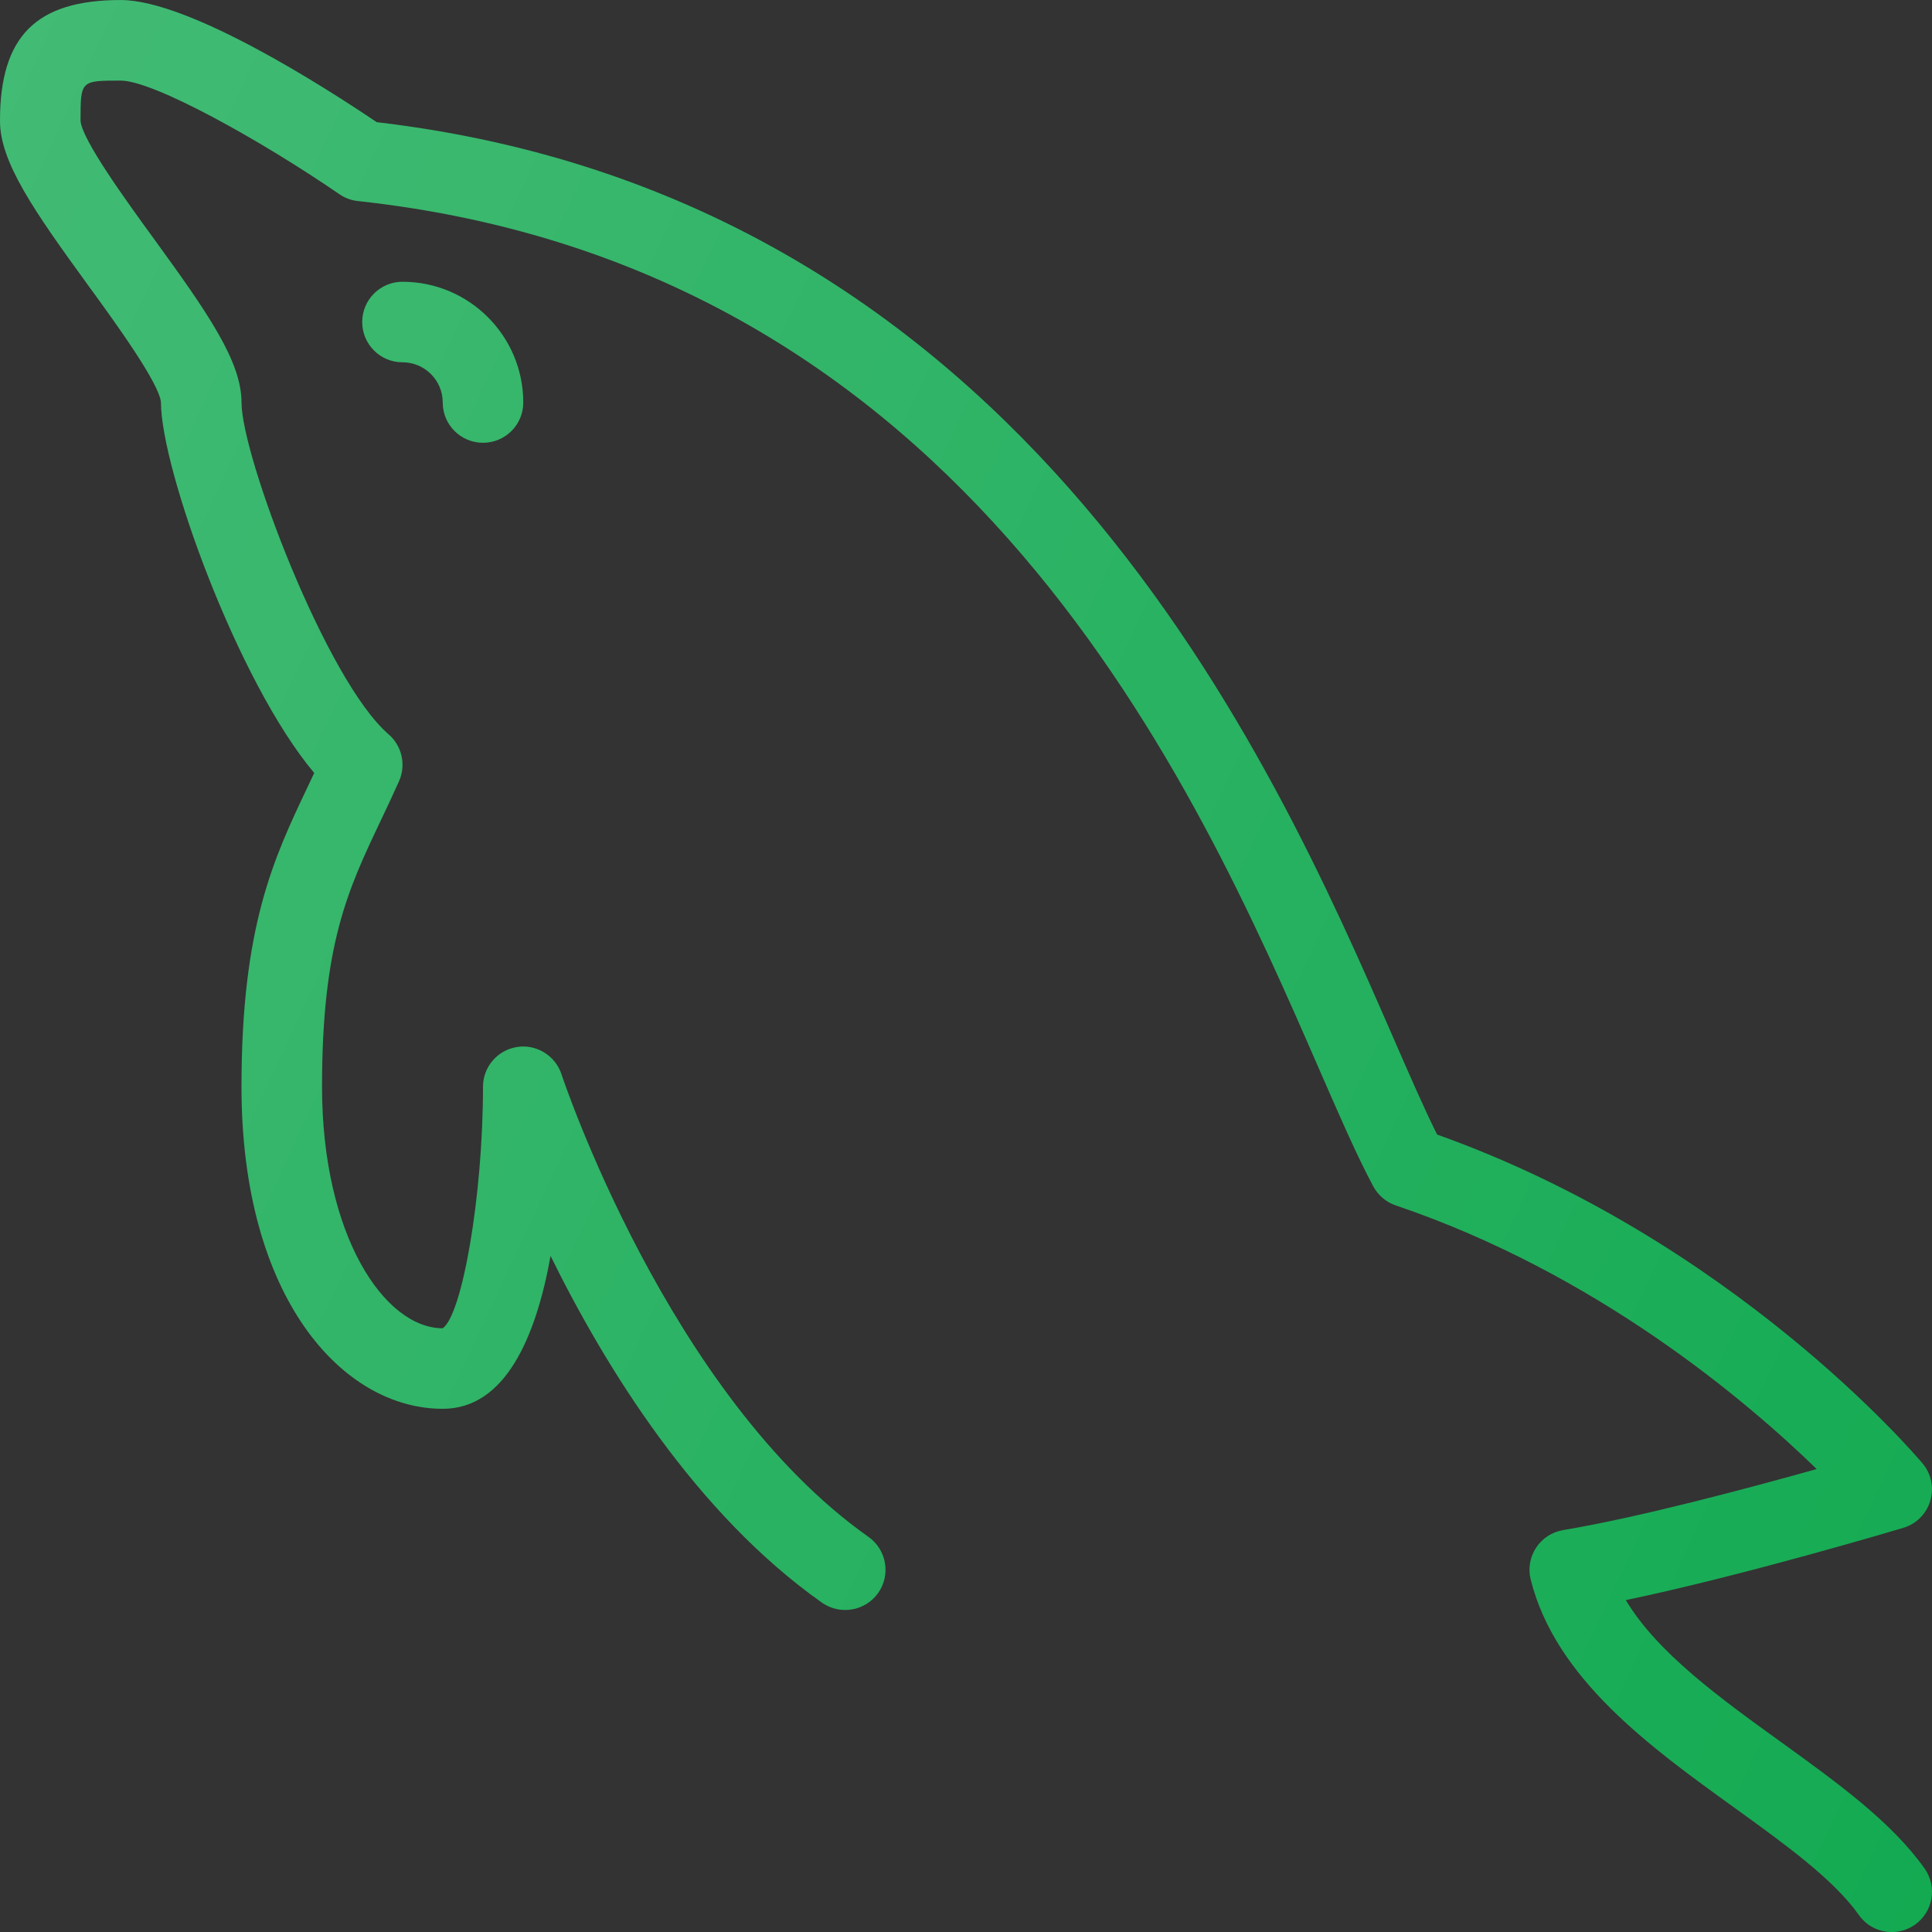 <svg width="37" height="37" viewBox="0 0 37 37" fill="none" xmlns="http://www.w3.org/2000/svg">
<rect x="0" y="0" width="37" height="37" fill="#333333" stroke="none"/>
<g clip-path="url(#clip0)">
<path d="M36.858 35.784C36.224 34.891 35.198 34.149 34.111 33.364C32.94 32.52 31.738 31.652 31.136 30.644C33.42 30.166 36.311 29.301 36.45 29.26C36.699 29.186 36.894 28.991 36.967 28.742C37.042 28.494 36.986 28.224 36.819 28.026C36.67 27.849 33.17 23.742 27.522 21.728C27.273 21.229 26.995 20.589 26.672 19.849C24.397 14.629 19.674 3.797 7.214 2.34C6.221 1.669 3.619 0.001 2.312 0.001C0.692 0.001 0 0.693 0 2.313C0 3.102 0.642 4.025 1.689 5.465C2.201 6.168 3.058 7.346 3.083 7.709C3.083 8.971 4.547 13.055 6.018 14.803C5.976 14.892 5.934 14.98 5.893 15.068C5.241 16.441 4.625 17.739 4.625 20.813C4.625 24.862 6.564 26.98 8.479 26.98C9.668 26.98 10.259 25.631 10.544 24.052C11.6 26.195 13.325 28.987 15.742 30.693C16.091 30.937 16.572 30.854 16.817 30.508C17.063 30.16 16.98 29.679 16.632 29.433C12.799 26.728 10.774 20.636 10.753 20.574C10.636 20.214 10.267 19.991 9.9 20.052C9.525 20.112 9.25 20.435 9.25 20.813C9.25 22.93 8.846 25.185 8.479 25.438C7.367 25.438 6.167 23.67 6.167 20.813C6.167 18.086 6.66 17.046 7.285 15.728C7.402 15.482 7.522 15.229 7.642 14.96C7.78 14.649 7.698 14.284 7.441 14.062C6.253 13.04 4.625 8.733 4.625 7.709C4.625 6.92 3.983 5.998 2.936 4.558C2.424 3.854 1.567 2.676 1.542 2.313C1.542 1.543 1.542 1.543 2.312 1.543C2.937 1.543 4.974 2.672 6.502 3.72C6.606 3.792 6.727 3.837 6.855 3.85C18.57 5.121 22.922 15.103 25.259 20.465C25.653 21.369 25.993 22.149 26.3 22.72C26.393 22.892 26.547 23.023 26.731 23.085C30.579 24.389 33.447 26.826 34.792 28.134C33.479 28.502 31.383 29.062 29.936 29.303C29.724 29.338 29.535 29.461 29.418 29.641C29.3 29.821 29.262 30.041 29.315 30.25C29.788 32.147 31.605 33.458 33.208 34.614C34.189 35.322 35.115 35.99 35.6 36.675C35.75 36.888 35.988 37.001 36.23 37.001C36.384 37.001 36.539 36.955 36.675 36.859C37.022 36.613 37.104 36.132 36.858 35.784Z" fill="#13AA52"/>
<path d="M6.937 6.167C6.937 6.593 7.282 6.938 7.708 6.938C8.134 6.938 8.479 7.283 8.479 7.708C8.479 8.135 8.824 8.479 9.25 8.479C9.676 8.479 10.021 8.135 10.021 7.708C10.021 6.433 8.984 5.396 7.708 5.396C7.282 5.396 6.937 5.741 6.937 6.167Z" fill="#13AA52"/>
<path d="M36.858 35.784C36.224 34.891 35.198 34.149 34.111 33.364C32.94 32.52 31.738 31.652 31.136 30.644C33.42 30.166 36.311 29.301 36.45 29.26C36.699 29.186 36.894 28.991 36.967 28.742C37.042 28.494 36.986 28.224 36.819 28.026C36.67 27.849 33.17 23.742 27.522 21.728C27.273 21.229 26.995 20.589 26.672 19.849C24.397 14.629 19.674 3.797 7.214 2.34C6.221 1.669 3.619 0.001 2.312 0.001C0.692 0.001 0 0.693 0 2.313C0 3.102 0.642 4.025 1.689 5.465C2.201 6.168 3.058 7.346 3.083 7.709C3.083 8.971 4.547 13.055 6.018 14.803C5.976 14.892 5.934 14.98 5.893 15.068C5.241 16.441 4.625 17.739 4.625 20.813C4.625 24.862 6.564 26.98 8.479 26.98C9.668 26.98 10.259 25.631 10.544 24.052C11.6 26.195 13.325 28.987 15.742 30.693C16.091 30.937 16.572 30.854 16.817 30.508C17.063 30.16 16.98 29.679 16.632 29.433C12.799 26.728 10.774 20.636 10.753 20.574C10.636 20.214 10.267 19.991 9.9 20.052C9.525 20.112 9.25 20.435 9.25 20.813C9.25 22.93 8.846 25.185 8.479 25.438C7.367 25.438 6.167 23.67 6.167 20.813C6.167 18.086 6.66 17.046 7.285 15.728C7.402 15.482 7.522 15.229 7.642 14.96C7.78 14.649 7.698 14.284 7.441 14.062C6.253 13.04 4.625 8.733 4.625 7.709C4.625 6.92 3.983 5.998 2.936 4.558C2.424 3.854 1.567 2.676 1.542 2.313C1.542 1.543 1.542 1.543 2.312 1.543C2.937 1.543 4.974 2.672 6.502 3.72C6.606 3.792 6.727 3.837 6.855 3.85C18.57 5.121 22.922 15.103 25.259 20.465C25.653 21.369 25.993 22.149 26.3 22.72C26.393 22.892 26.547 23.023 26.731 23.085C30.579 24.389 33.447 26.826 34.792 28.134C33.479 28.502 31.383 29.062 29.936 29.303C29.724 29.338 29.535 29.461 29.418 29.641C29.3 29.821 29.262 30.041 29.315 30.25C29.788 32.147 31.605 33.458 33.208 34.614C34.189 35.322 35.115 35.99 35.6 36.675C35.75 36.888 35.988 37.001 36.23 37.001C36.384 37.001 36.539 36.955 36.675 36.859C37.022 36.613 37.104 36.132 36.858 35.784ZM6.937 6.168C6.937 6.594 7.282 6.938 7.708 6.938C8.134 6.938 8.479 7.284 8.479 7.709C8.479 8.135 8.824 8.48 9.25 8.48C9.676 8.48 10.021 8.135 10.021 7.709C10.021 6.434 8.984 5.397 7.708 5.397C7.282 5.397 6.937 5.742 6.937 6.168Z" fill="url(#paint0_linear)"/>
</g>
<defs>
<linearGradient id="paint0_linear" x1="-3.472" y1="8.957" x2="40.285" y2="29.358" gradientUnits="userSpaceOnUse">
<stop stop-color="white" stop-opacity="0.2"/>
<stop offset="1" stop-color="white" stop-opacity="0"/>
</linearGradient>
<clipPath id="clip0">
<rect width="37" height="37" fill="white"/>
</clipPath>
</defs>
</svg>
